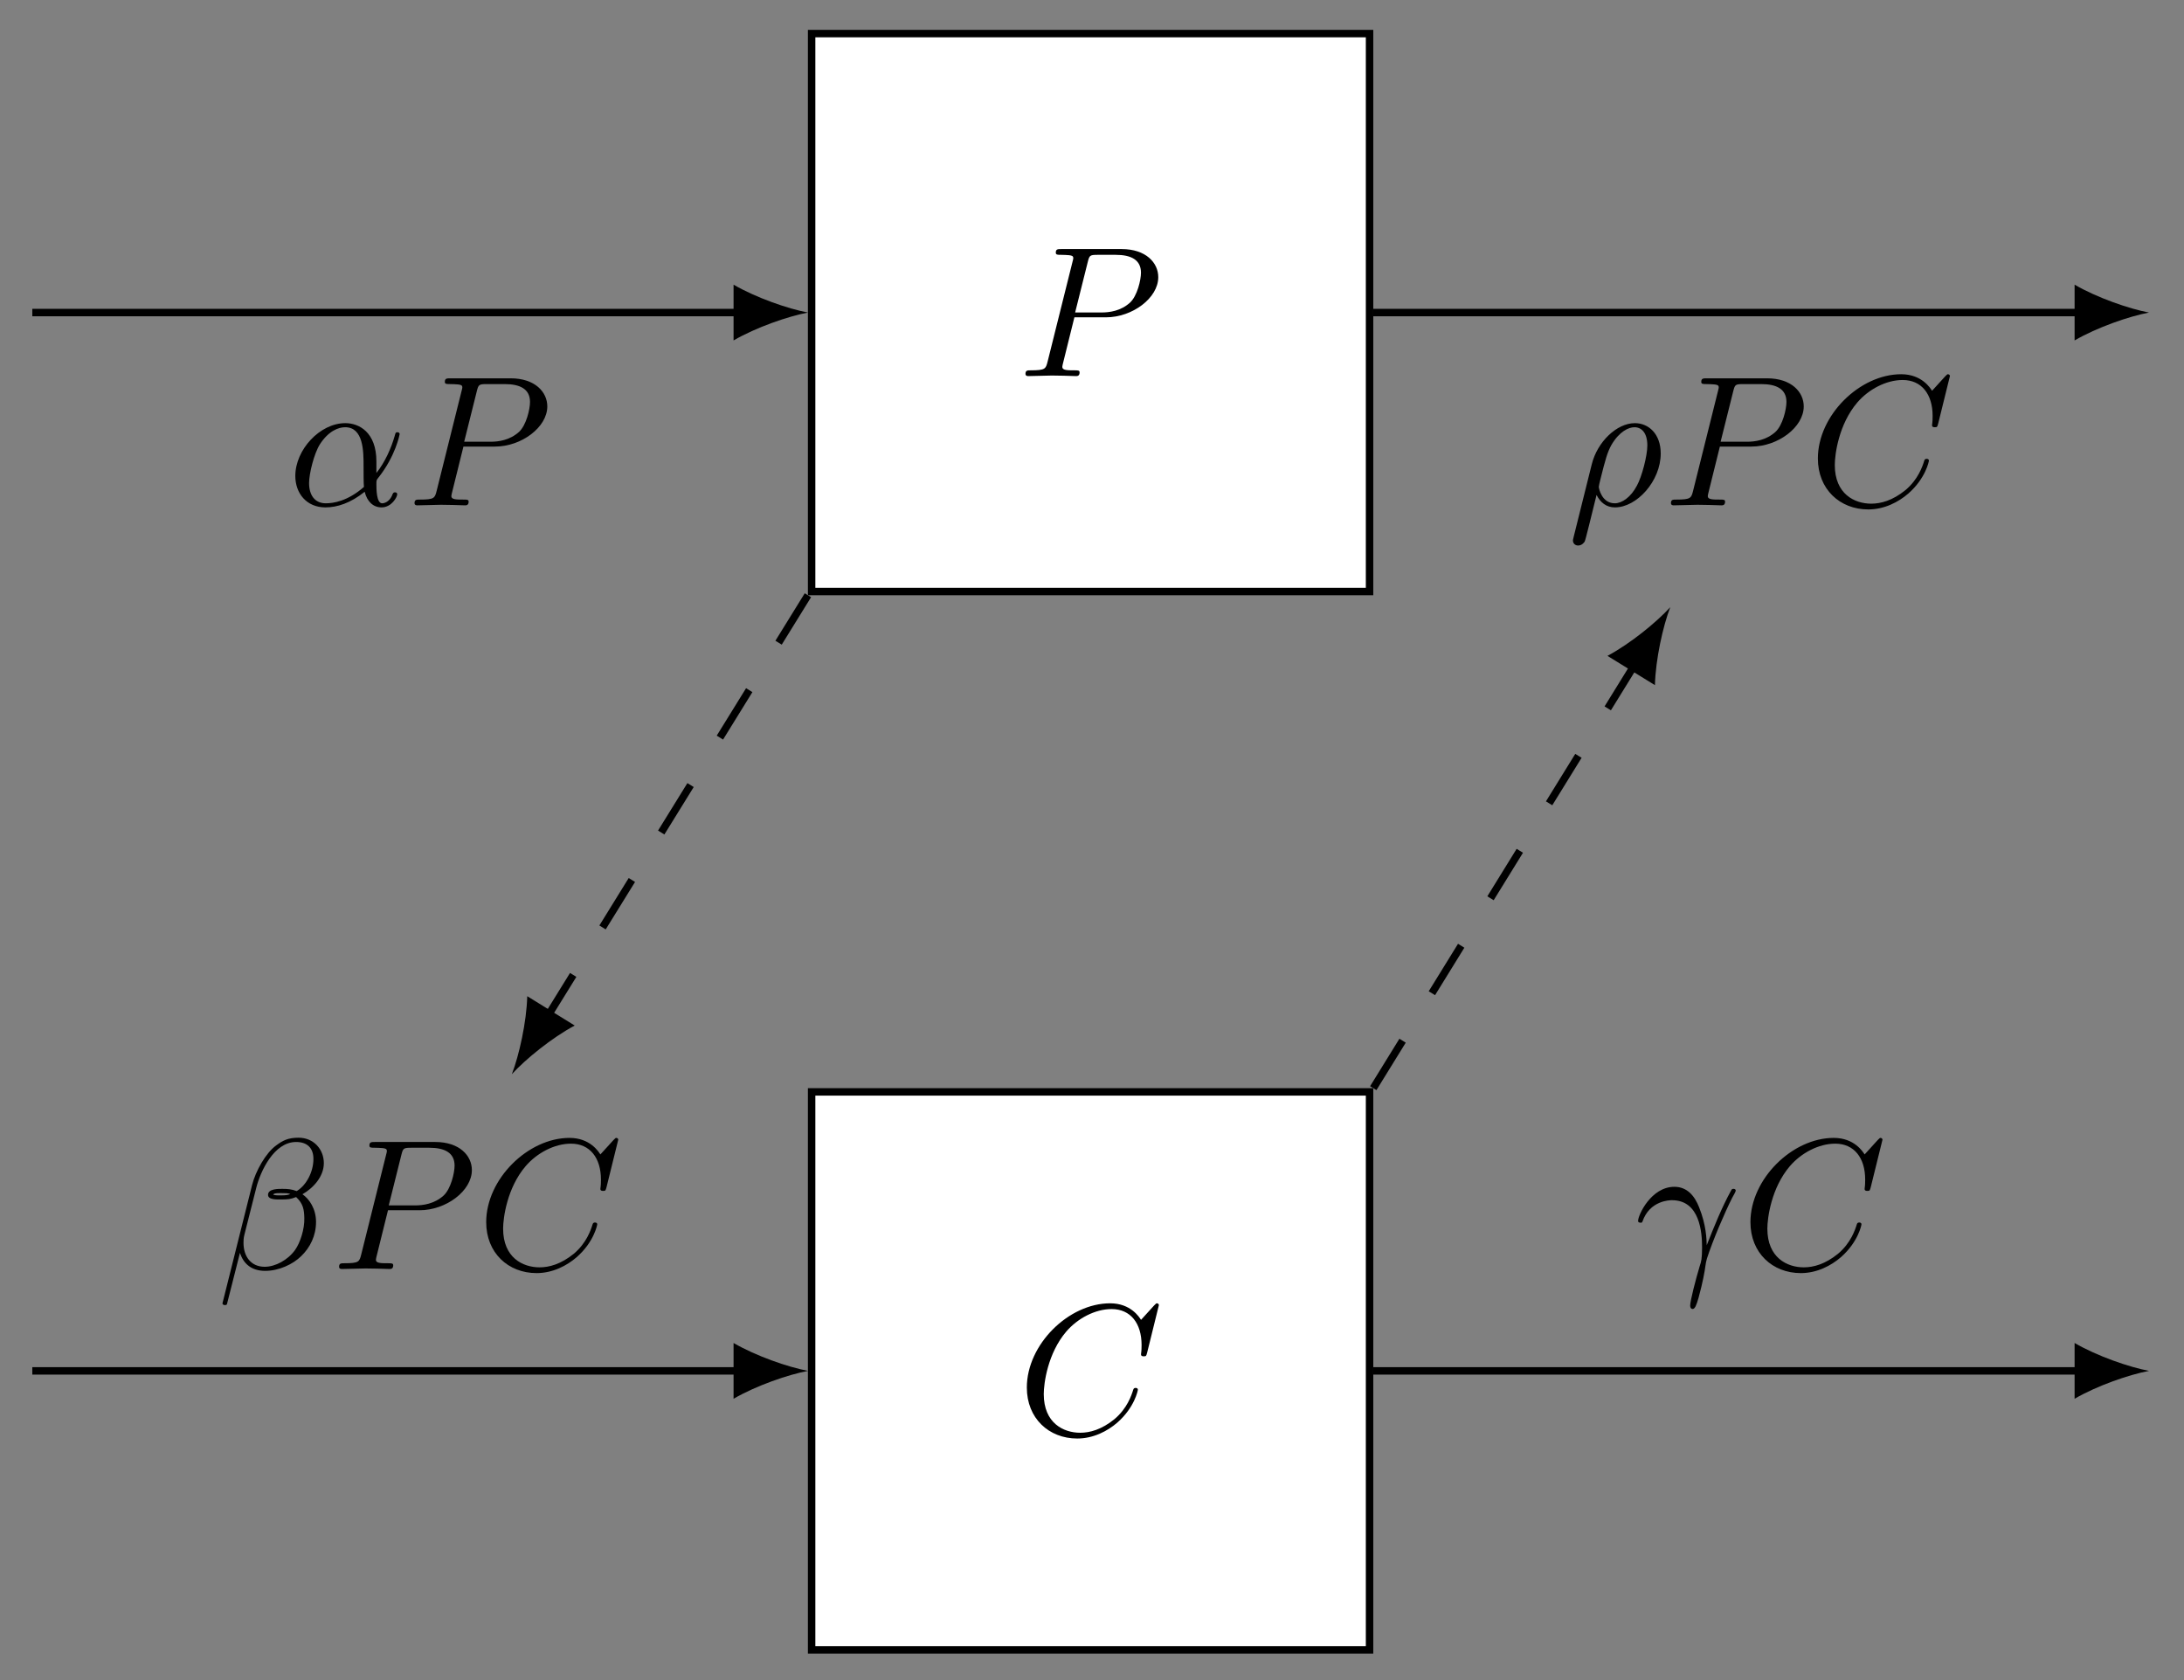 <svg xmlns="http://www.w3.org/2000/svg" xmlns:xlink="http://www.w3.org/1999/xlink" xmlns:inkscape="http://www.inkscape.org/namespaces/inkscape" version="1.1" width="117" height="90" viewBox="0 0 117 90">
<rect x="0" y="0" width="117" height="90" fill="#808080" stroke="none"/>
<defs>
<path id="font_1_6" d="M.303 .316H.473C.615 .316 .754 .42 .754 .532 .754 .609 .688 .683 .557 .683H.233C.214 .683 .203 .683 .203 .664 .203 .652 .212 .652 .232 .652 .245 .652 .263 .651 .275 .65 .291 .648 .297 .645 .297 .634 .297 .63 .296 .627 .293 .615L.159 .078C.149 .039 .147 .031 .068 .031 .051 .031 .04 .031 .04 .012 .04 0 .052 0 .055 0 .083 0 .154 .003 .182 .003 .203 .003 .225 .002 .246 .002 .268 .002 .29 0 .311 0 .318 0 .331 0 .331 .02 .331 .031 .322 .031 .303 .031 .266 .031 .238 .031 .238 .049 .238 .055 .24 .06 .241 .066L.303 .316M.375 .614C.384 .649 .386 .652 .429 .652H.525C.608 .652 .661 .625 .661 .556 .661 .517 .641 .431 .602 .395 .552 .35 .492 .342 .448 .342H.307L.375 .614Z"/>
<path id="font_1_5" d="M.76 .695C.76 .698 .758 .705 .749 .705 .746 .705 .745 .704 .734 .693L.664 .616C.655 .63 .609 .705 .498 .705 .275 .705 .05 .484 .05 .252 .05 .087 .168-.022 .321-.022 .408-.022 .484 .018 .537 .064 .63 .146 .647 .237 .647 .24 .647 .25 .637 .25 .635 .25 .629 .25 .624 .248 .622 .24 .613 .211 .59 .14 .521 .082 .452 .026 .389 .009 .337 .009 .247 .009 .141 .061 .141 .217 .141 .274 .162 .436 .262 .553 .323 .624 .417 .674 .506 .674 .608 .674 .667 .597 .667 .481 .667 .441 .664 .44 .664 .43 .664 .42 .675 .42 .679 .42 .692 .42 .692 .422 .697 .44L.76 .695Z"/>
<path id="font_1_1" d="M.477 .236C.477 .393 .384 .442 .31 .442 .173 .442 .041 .299 .041 .158 .041 .065 .101-.011 .203-.011 .266-.011 .338 .012 .414 .073 .427 .02 .46-.011 .505-.011 .558-.011 .589 .044 .589 .06 .589 .067 .583 .07 .577 .07 .57 .07 .567 .067 .564 .06 .546 .011 .51 .011 .508 .011 .477 .011 .477 .089 .477 .113 .477 .134 .477 .136 .487 .148 .581 .266 .602 .382 .602 .383 .602 .385 .601 .393 .59 .393 .58 .393 .58 .39 .575 .372 .557 .309 .524 .233 .477 .174V.236M.41 .099C.322 .022 .245 .011 .205 .011 .145 .011 .115 .056 .115 .12 .115 .169 .141 .277 .173 .328 .22 .401 .274 .42 .309 .42 .408 .42 .408 .289 .408 .211 .408 .174 .408 .116 .41 .099Z"/>
<path id="font_1_2" d="M.575 .569C.575 .644 .52 .706 .439 .706 .381 .706 .353 .69 .318 .664 .263 .624 .208 .527 .189 .451L.03-.184C.029-.188 .034-.194 .042-.194 .05-.194 .053-.192 .054-.189L.124 .087C.143 .027 .187-.01 .26-.01 .333-.01 .408 .025 .453 .069 .501 .115 .533 .179 .533 .253 .533 .325 .496 .377 .46 .402 .518 .435 .575 .497 .575 .569M.395 .403C.382 .398 .371 .396 .347 .396 .333 .396 .313 .395 .303 .4 .305 .41 .341 .408 .352 .408 .373 .408 .382 .408 .395 .403M.519 .592C.519 .522 .481 .45 .429 .419 .402 .429 .382 .431 .352 .431 .331 .431 .275 .432 .275 .399 .274 .371 .326 .374 .344 .374 .381 .374 .396 .375 .426 .387 .464 .351 .469 .32 .47 .274 .472 .216 .448 .141 .42 .102 .381 .048 .314 .012 .257 .012 .181 .012 .143 .07 .143 .141 .143 .151 .143 .166 .148 .185L.212 .438C.234 .524 .306 .683 .426 .683 .484 .683 .519 .652 .519 .592Z"/>
<path id="font_1_4" d="M.033-.173C.03-.185 .03-.187 .03-.189 .03-.204 .041-.216 .058-.216 .079-.216 .091-.198 .093-.195 .098-.186 .13-.052 .157 .056 .177 .016 .209-.011 .256-.011 .373-.011 .502 .13 .502 .279 .502 .385 .436 .442 .363 .442 .266 .442 .161 .342 .131 .22L.033-.173M.255 .011C.185 .011 .169 .091 .169 .1 .169 .104 .174 .124 .177 .137 .205 .249 .215 .285 .237 .325 .28 .398 .33 .42 .361 .42 .398 .42 .43 .391 .43 .322 .43 .267 .401 .155 .374 .106 .341 .043 .293 .011 .255 .011Z"/>
<path id="font_1_3" d="M.041 .254C.08 .369 .189 .37 .2 .37 .351 .37 .362 .195 .362 .116 .362 .055 .357 .038 .35 .018 .328-.055 .298-.171 .298-.197 .298-.208 .303-.215 .311-.215 .324-.215 .332-.193 .343-.155 .366-.071 .376-.014 .38 .017 .382 .03 .384 .043 .388 .056 .42 .155 .484 .304 .524 .383 .531 .395 .543 .417 .543 .421 .543 .431 .533 .431 .531 .431 .528 .431 .522 .431 .519 .424 .467 .329 .427 .229 .387 .128 .386 .159 .385 .235 .346 .332 .322 .393 .282 .442 .213 .442 .088 .442 .018 .29 .018 .259 .018 .249 .027 .249 .037 .249L.041 .254Z"/>
</defs>
<path transform="matrix(1,0,0,-1,1.731,16.743)" stroke-width=".399" stroke-linecap="butt" stroke-miterlimit="10" stroke-linejoin="miter" fill="none" stroke="#000000" d=""/>
<path transform="matrix(1,0,0,-1,1.731,16.743)" d="M41.749-14.944H71.638V14.944H41.749Z" fill="#ffffff"/>
<path transform="matrix(1,0,0,-1,1.731,16.743)" stroke-width=".399" stroke-linecap="butt" stroke-miterlimit="10" stroke-linejoin="miter" fill="none" stroke="#000000" d="M41.749-14.944H71.638V14.944H41.749Z"/>
<use data-text="P" xlink:href="#font_1_6" transform="matrix(9.963,0,0,-9.963,54.538,20.147)"/>
<path transform="matrix(1,0,0,-1,1.731,16.743)" d="M41.749-71.638H71.638V-41.749H41.749Z" fill="#ffffff"/>
<path transform="matrix(1,0,0,-1,1.731,16.743)" stroke-width=".399" stroke-linecap="butt" stroke-miterlimit="10" stroke-linejoin="miter" fill="none" stroke="#000000" d="M41.749-71.638H71.638V-41.749H41.749Z"/>
<use data-text="C" xlink:href="#font_1_5" transform="matrix(9.963,0,0,-9.963,54.511,76.841)"/>
<path transform="matrix(1,0,0,-1,1.731,16.743)" stroke-width=".399" stroke-linecap="butt" stroke-miterlimit="10" stroke-linejoin="miter" fill="none" stroke="#000000" d="M0 0H37.964"/>
<path transform="matrix(1,0,0,-1,39.697,16.743)" d="M3.587 0C2.524 .199 .797 .797-.399 1.494V-1.494C.797-.797 2.524-.199 3.587 0"/>
<use data-text="&#x03b1;" xlink:href="#font_1_1" transform="matrix(9.963,0,0,-9.963,15.412,27.071)"/>
<use data-text="P" xlink:href="#font_1_6" transform="matrix(9.963,0,0,-9.963,21.808,27.071)"/>
<path transform="matrix(1,0,0,-1,1.731,16.743)" stroke-width=".399" stroke-linecap="butt" stroke-miterlimit="10" stroke-linejoin="miter" fill="none" stroke="#000000" d="M0-56.694H37.964"/>
<path transform="matrix(1,0,0,-1,39.697,73.437)" d="M3.587 0C2.524 .199 .797 .797-.399 1.494V-1.494C.797-.797 2.524-.199 3.587 0"/>
<use data-text="&#x03b2;" xlink:href="#font_1_2" transform="matrix(9.963,0,0,-9.963,11.62,67.98)"/>
<use data-text="P" xlink:href="#font_1_6" transform="matrix(9.963,0,0,-9.963,17.767,67.98)"/>
<use data-text="C" xlink:href="#font_1_5" transform="matrix(9.963,0,0,-9.963,25.548,67.98)"/>
<path transform="matrix(1,0,0,-1,1.731,16.743)" stroke-width=".399" stroke-linecap="butt" stroke-miterlimit="10" stroke-linejoin="miter" fill="none" stroke="#000000" d="M71.837 0H109.801"/>
<path transform="matrix(1,0,0,-1,111.538,16.743)" d="M3.587 0C2.524 .199 .797 .797-.399 1.494V-1.494C.797-.797 2.524-.199 3.587 0"/>
<use data-text="&#x03c1;" xlink:href="#font_1_4" transform="matrix(9.963,0,0,-9.963,83.966,27.071)"/>
<use data-text="P" xlink:href="#font_1_6" transform="matrix(9.963,0,0,-9.963,89.117,27.071)"/>
<use data-text="C" xlink:href="#font_1_5" transform="matrix(9.963,0,0,-9.963,96.888,27.071)"/>
<path transform="matrix(1,0,0,-1,1.731,16.743)" stroke-width=".399" stroke-linecap="butt" stroke-miterlimit="10" stroke-linejoin="miter" fill="none" stroke="#000000" d="M71.837-56.694H109.801"/>
<path transform="matrix(1,0,0,-1,111.538,73.437)" d="M3.587 0C2.524 .199 .797 .797-.399 1.494V-1.494C.797-.797 2.524-.199 3.587 0"/>
<use data-text="&#x03b3;" xlink:href="#font_1_3" transform="matrix(9.963,0,0,-9.963,87.576,67.98)"/>
<use data-text="C" xlink:href="#font_1_5" transform="matrix(9.963,0,0,-9.963,93.275,67.98)"/>
<path transform="matrix(1,0,0,-1,1.731,16.743)" stroke-width=".399" stroke-linecap="butt" stroke-dasharray="2.989,2.989" stroke-miterlimit="10" stroke-linejoin="miter" fill="none" stroke="#000000" d="M41.55-15.143 27.575-37.748"/>
<path transform="matrix(-.526,.851,.851,.526,29.307,54.491)" d="M3.587 0C2.524 .199 .797 .797-.399 1.494V-1.494C.797-.797 2.524-.199 3.587 0"/>
<path transform="matrix(1,0,0,-1,1.731,16.743)" stroke-width=".399" stroke-linecap="butt" stroke-dasharray="2.989,2.989" stroke-miterlimit="10" stroke-linejoin="miter" fill="none" stroke="#000000" d="M71.837-41.55 85.859-18.836"/>
<path transform="matrix(.525,-.851,-.851,-.525,87.595,35.579)" d="M3.587 0C2.524 .199 .797 .797-.399 1.494V-1.494C.797-.797 2.524-.199 3.587 0"/>
</svg>
